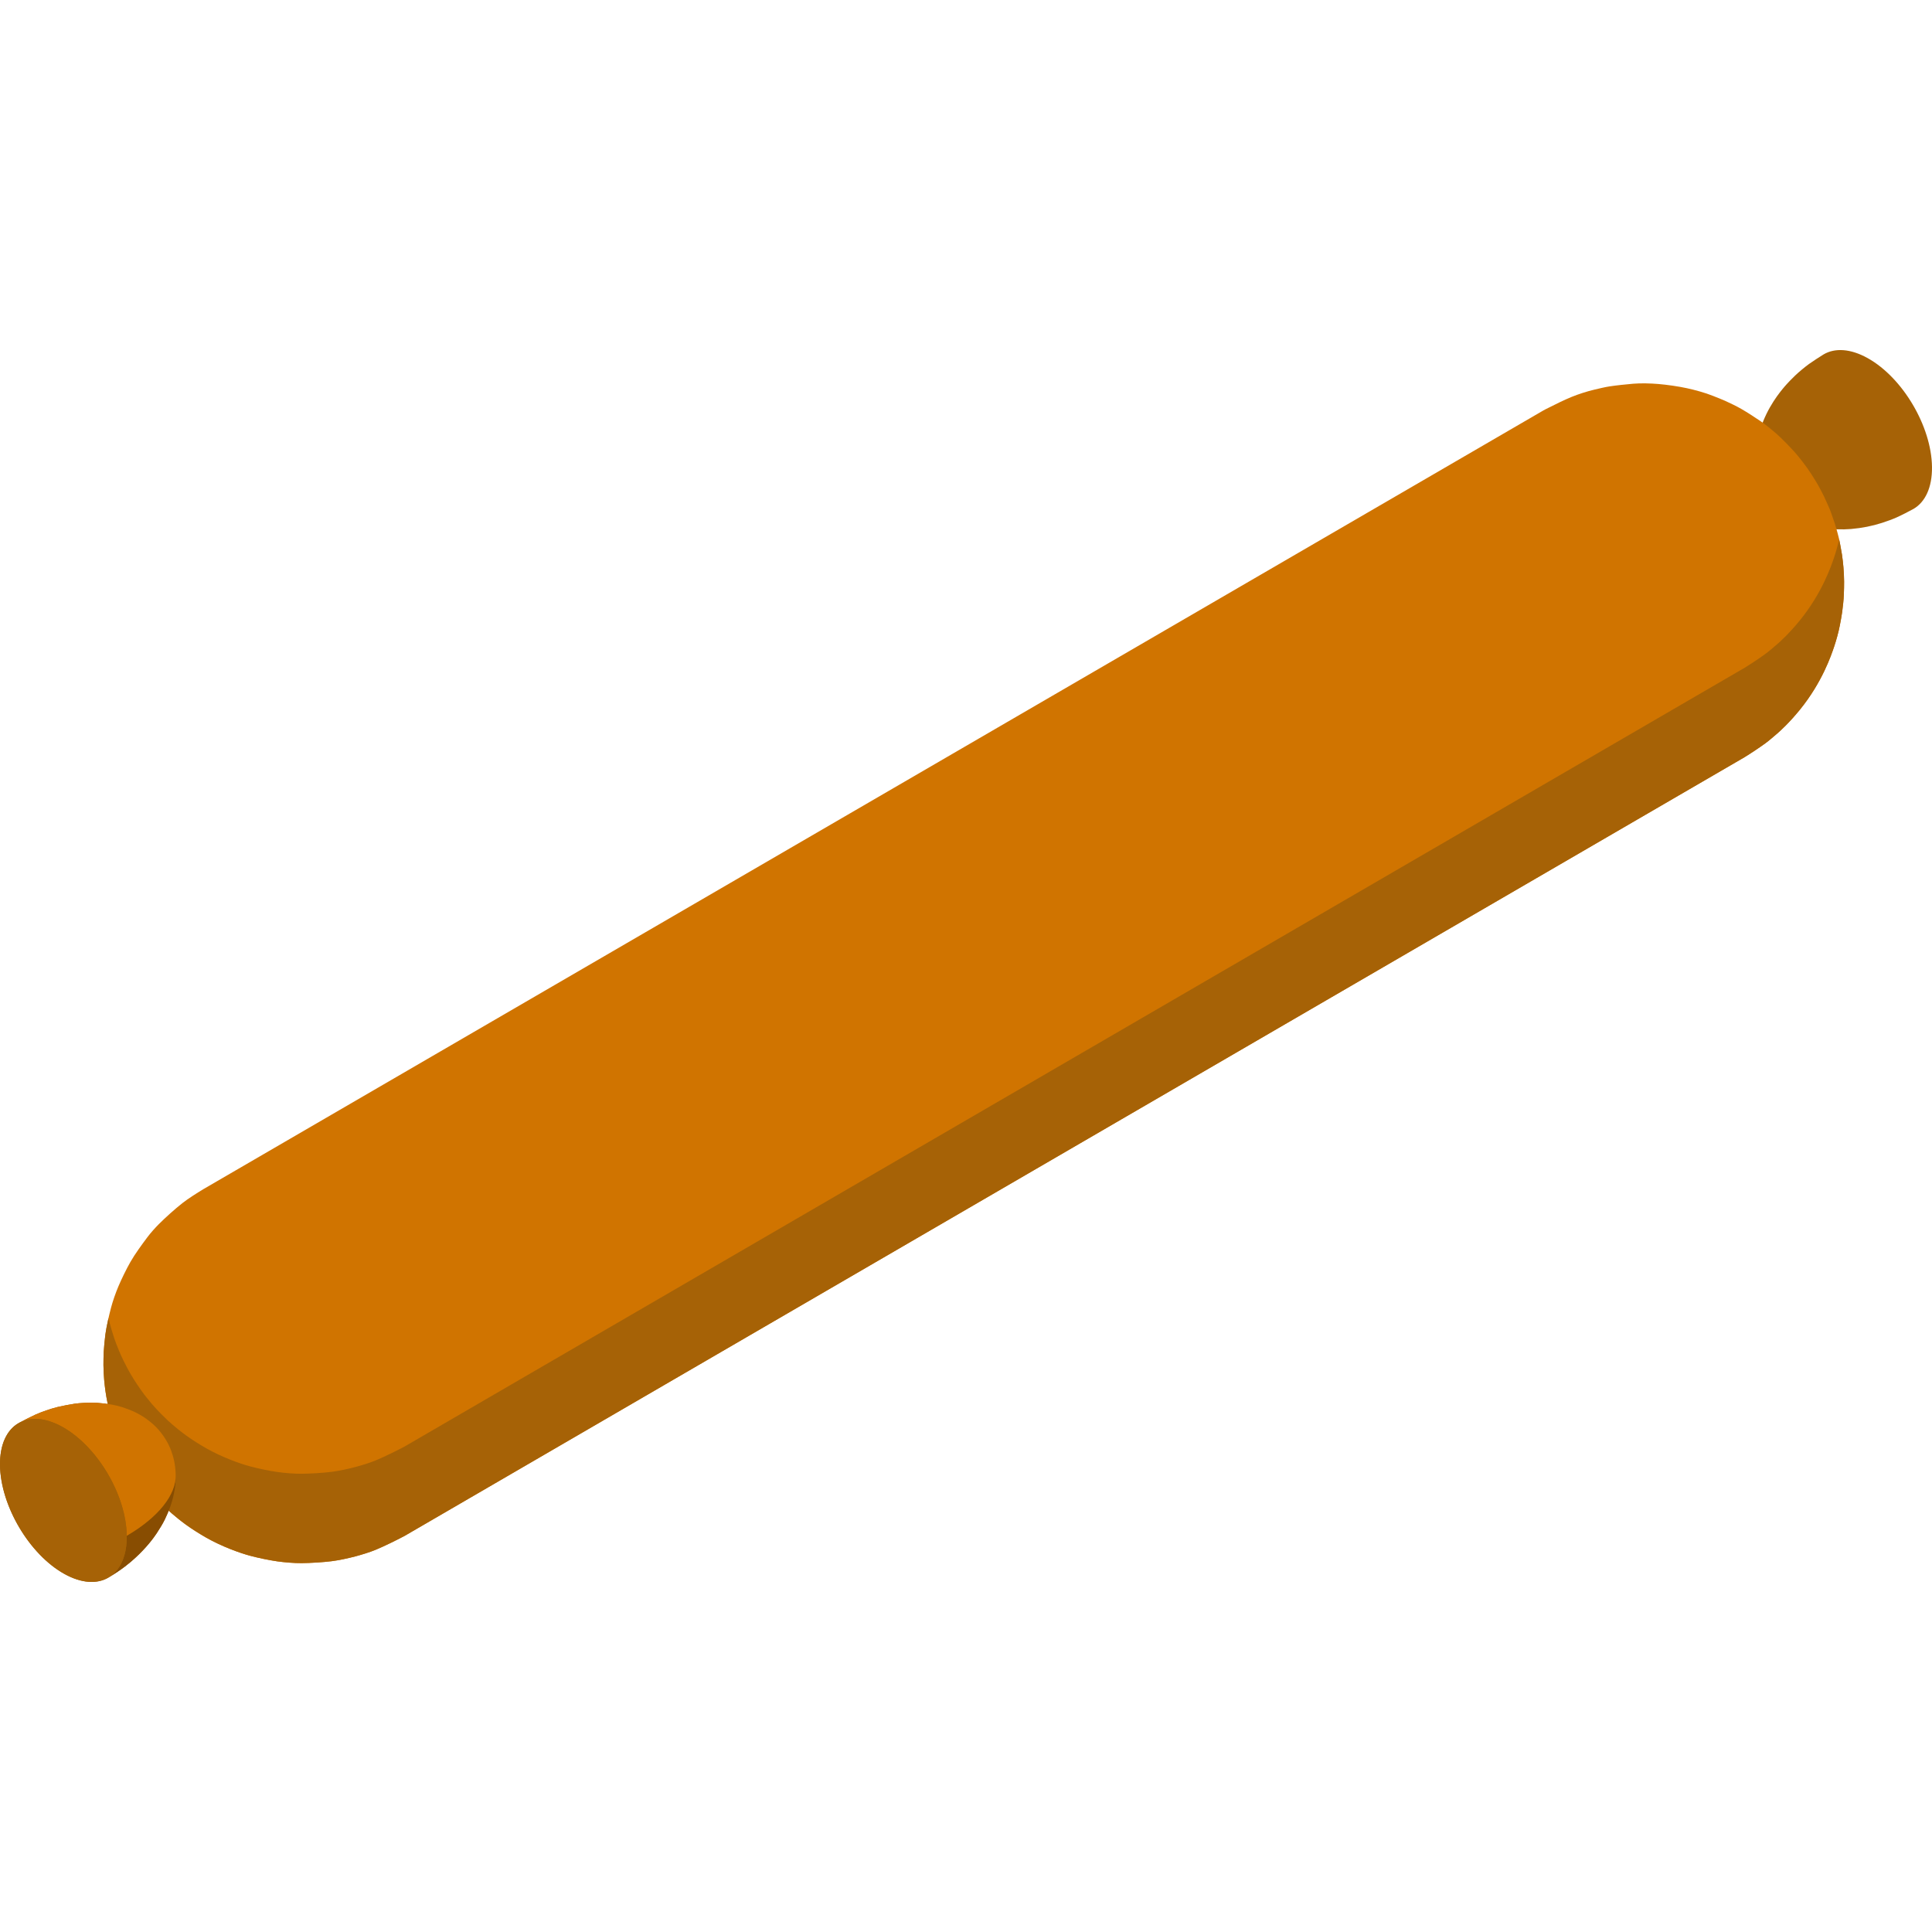 <?xml version="1.0" encoding="iso-8859-1"?>
<!-- Generator: Adobe Illustrator 19.0.0, SVG Export Plug-In . SVG Version: 6.00 Build 0)  -->
<svg version="1.1" id="Layer_1" xmlns="http://www.w3.org/2000/svg" xmlns:xlink="http://www.w3.org/1999/xlink" x="0px" y="0px"
	 viewBox="0 0 512.002 512.002" style="enable-background:new 0 0 512.002 512.002;" xml:space="preserve">
<path style="fill:#A66206;" d="M507.098,134.868c-1.339,0.725-3.14,1.666-4.531,2.282c-1.116,0.495-2.651,1.045-3.813,1.419
	c-2.604,0.838-5.287,1.369-8.205,1.623c-2.237,0.195-5.302,0.099-7.129-0.224c-0.962-0.17-2.254-0.383-3.186-0.676
	c-0.466-0.146-1.099-0.311-1.555-0.487c-0.866-0.334-2.024-0.783-2.846-1.211c-1.511-0.788-2.466-1.443-3.001-1.855
	c-1.109-0.853-1.685-1.336-2.935-2.708c-0.166-0.182-1.038-1.165-1.929-2.67c-0.724-1.221-1.077-2.126-1.389-2.926
	c-0.694-1.781-1.147-4.303-1.155-6.427c-0.009-2.516,0.342-4.833,1.103-7.291c1.81-5.838,5.305-9.965,6.453-11.323
	c0.02-0.024,2.062-2.412,4.484-4.404c0.575-0.473,1.341-1.108,1.951-1.535c1.141-0.799,2.695-1.819,3.882-2.55
	c2.986-1.736,7.099-1.538,11.662,1.005c9.28,5.171,16.909,18.082,17.04,28.838l0,0C512.065,129.217,510.184,133.075,507.098,134.868
	z"/>
<path style="fill:#D07400;" d="M488.709,154.115c-0.018-1.138-0.066-2.657-0.18-3.789c-0.101-0.998-0.213-2.332-0.381-3.322
	c-0.4-2.349-0.689-4.046-1.141-5.626c-0.216-0.754-0.469-1.772-0.722-2.516c-1.062-3.132-1.173-3.459-1.737-4.731
	c-1.062-2.397-1.197-2.705-2.063-4.332c-0.912-1.714-1.381-2.454-2.41-4.077c-1.425-2.249-3.463-4.775-4.485-5.925
	c-1.043-1.172-2.51-2.668-3.631-3.764c-0.666-0.65-1.599-1.469-2.322-2.054c-0.824-0.668-1.915-1.573-2.79-2.173
	c-1.585-1.088-3.737-2.487-5.401-3.448c-1.236-0.714-2.959-1.534-4.257-2.13c-0.97-0.446-2.306-0.94-3.296-1.341
	c-1.982-0.802-4.749-1.557-6.839-2.01c-2.248-0.487-5.292-0.923-7.585-1.117c-1.987-0.168-4.66-0.246-6.647-0.071
	c-1.883,0.166-4.393,0.419-6.261,0.703c-1.218,0.185-2.818,0.581-4.019,0.859c-1.84,0.425-4.25,1.197-5.998,1.912
	c-1.895,0.775-4.23,1.907-6.243,2.94c-0.476,0.224-0.945,0.464-1.398,0.727L53.837,315.175c-1.693,1.034-3.943,2.442-5.503,3.669
	c-1.968,1.546-4.455,3.784-6.226,5.553c-0.967,0.967-2.185,2.33-3.006,3.423c-1.451,1.931-3.364,4.539-4.556,6.64
	c-1.066,1.879-2.334,4.472-3.176,6.461c-0.696,1.643-1.49,3.893-1.941,5.618c-0.556,2.125-1.22,4.988-1.509,7.166
	c-0.184,1.385-0.353,3.24-0.441,4.634c-0.065,1.022-0.047,2.389-0.067,3.413c0.055,3.122,0.28,5.024,0.525,6.853
	c0.253,1.887,0.823,4.614,1.178,5.883c0.774,2.767,1.203,4.231,2.458,7.247c1.351,3.246,3.146,6.27,3.222,6.398
	c0.595,0.998,2.183,3.576,4.083,5.95c2.002,2.501,3.039,3.564,5.283,5.751c0.083,0.08,2.059,1.999,5.113,4.228
	c1.553,1.134,3.729,2.499,5.401,3.448c4.139,2.348,8.847,4.047,11.621,4.788c2.11,0.563,4.967,1.163,7.128,1.472
	c1.931,0.277,4.535,0.495,6.485,0.478c2.405-0.022,5.615-0.215,8.003-0.513c1.898-0.237,4.399-0.781,6.248-1.27
	c1.651-0.436,3.836-1.104,5.412-1.76c2.348-0.976,5.395-2.477,7.641-3.668l355.069-206.343c1.693-1.034,3.896-2.505,5.503-3.669
	c1.019-0.739,2.283-1.848,3.238-2.668c0.679-0.582,3.117-2.759,5.995-6.308c5.879-7.251,8.271-14.365,9.058-16.704
	c0.555-1.649,1.182-3.891,1.499-5.602c0.2-1.072,0.485-2.499,0.625-3.581c0.18-1.384,0.397-3.238,0.441-4.634
	C488.674,156.504,488.726,155.139,488.709,154.115z"/>
<g>
	<path style="fill:#A66206;" d="M488.529,150.325c-0.101-0.998-0.213-2.332-0.381-3.322c-0.274-1.61-0.496-2.91-0.754-4.079
		c-0.342,1.557-0.848,3.349-1.316,4.735c-0.787,2.339-3.18,9.453-9.058,16.704c-2.878,3.55-5.315,5.725-5.995,6.308
		c-0.955,0.819-2.218,1.929-3.238,2.668c-1.607,1.165-3.81,2.634-5.503,3.669L107.215,383.351c-2.248,1.189-5.293,2.691-7.641,3.668
		c-1.577,0.655-3.762,1.324-5.412,1.76c-1.849,0.488-4.351,1.032-6.248,1.27c-2.388,0.299-5.598,0.492-8.003,0.513
		c-1.951,0.018-4.554-0.201-6.485-0.478c-2.162-0.309-5.019-0.909-7.128-1.472c-2.774-0.741-7.483-2.439-11.621-4.788
		c-1.672-0.949-3.848-2.314-5.401-3.448c-3.052-2.229-5.029-4.147-5.113-4.228c-2.244-2.187-3.281-3.25-5.283-5.751
		c-1.901-2.374-3.489-4.952-4.083-5.95c-0.076-0.128-1.871-3.151-3.222-6.398c-1.256-3.016-1.683-4.479-2.458-7.247
		c-0.107-0.381-0.234-0.905-0.366-1.489c-0.343,1.505-0.655,3.072-0.83,4.39c-0.184,1.385-0.353,3.24-0.441,4.634
		c-0.065,1.022-0.047,2.389-0.067,3.413c0.055,3.122,0.28,5.024,0.525,6.853c0.253,1.887,0.823,4.614,1.178,5.883
		c0.774,2.767,1.203,4.231,2.458,7.247c1.351,3.246,3.146,6.27,3.222,6.398c0.595,0.998,2.183,3.576,4.083,5.95
		c2.002,2.501,3.039,3.564,5.283,5.751c0.083,0.08,2.059,1.999,5.113,4.228c1.553,1.134,3.729,2.499,5.401,3.448
		c4.139,2.348,8.847,4.047,11.621,4.788c2.11,0.563,4.967,1.163,7.128,1.472c1.931,0.277,4.535,0.495,6.485,0.478
		c2.405-0.022,5.615-0.215,8.003-0.513c1.898-0.237,4.399-0.781,6.248-1.27c1.651-0.436,3.836-1.104,5.412-1.76
		c2.348-0.976,5.395-2.477,7.641-3.668l355.069-206.343c1.693-1.034,3.896-2.505,5.503-3.669c1.019-0.739,2.283-1.848,3.238-2.668
		c0.679-0.582,3.117-2.759,5.995-6.308c5.879-7.251,8.271-14.365,9.058-16.704c0.555-1.649,1.182-3.891,1.499-5.602
		c0.2-1.072,0.485-2.499,0.625-3.581c0.18-1.384,0.397-3.238,0.441-4.634c0.031-1.024,0.083-2.389,0.067-3.413
		C488.691,152.977,488.643,151.458,488.529,150.325z"/>
	<path style="fill:#A66206;" d="M46.564,390.997L46.564,390.997L46.564,390.997c-0.05-2.984-0.621-4.877-1.151-6.416
		c-0.258-0.749-1.045-2.728-2.761-4.927c-1.788-2.289-3.871-3.663-4.656-4.182c-1.112-0.734-2.503-1.374-2.561-1.401
		c-0.868-0.398-2.067-0.837-2.973-1.139c-0.841-0.28-1.996-0.558-2.869-0.708c-1.153-0.2-2.704-0.373-3.871-0.459
		c-1.799-0.132-4.706,0.048-5.943,0.237c-1.371,0.21-3.188,0.559-4.538,0.877c-0.893,0.21-2.064,0.58-2.931,0.88
		c-0.875,0.303-2.037,0.725-2.878,1.111c-1.23,0.563-2.779,1.349-4.052,2.027c-0.076,0.038-0.149,0.079-0.224,0.119
		c-0.082,0.044-0.176,0.092-0.254,0.135c0.024-0.015,0.052-0.023,0.077-0.037c-3.128,1.774-5.044,5.642-4.977,11.15
		c0.132,10.752,7.758,23.658,17.034,28.827c4.584,2.555,8.711,2.738,11.7,0.976c-0.015,0.008-0.027,0.021-0.042,0.029
		c0.039-0.023,0.072-0.045,0.11-0.067c0.025-0.015,0.05-0.03,0.075-0.046c3.47-2.071,5.524-3.803,6.923-5.086
		c3.069-2.813,4.904-5.321,5.724-6.565c0.702-1.065,1.606-2.512,2.157-3.661c0.429-0.897,0.955-2.115,1.322-3.04
		c0.206-0.52,0.411-1.241,0.585-1.773c0.223-0.677,0.413-1.611,0.558-2.309c0.097-0.466,0.18-1.096,0.248-1.567
		C46.521,393.093,46.545,391.893,46.564,390.997L46.564,390.997L46.564,390.997z"/>
</g>
<path style="fill:#884D01;" d="M46.564,390.997c-0.02,0.897-0.044,2.097-0.17,2.984c-0.067,0.471-0.15,1.101-0.248,1.567
	c-0.145,0.698-0.335,1.632-0.558,2.309c-0.174,0.532-0.378,1.253-0.585,1.773c-0.366,0.925-0.891,2.143-1.322,3.04
	c-0.552,1.149-1.456,2.598-2.157,3.661c-0.82,1.244-2.655,3.752-5.724,6.565c-1.424,1.306-3.52,3.077-7.108,5.198
	c3.085-1.793,4.966-5.649,4.9-11.112C42.085,402.049,46.627,396.056,46.564,390.997z"/>
<path style="fill:#D07400;" d="M4.902,377.152c1.337-0.725,3.146-1.648,4.53-2.281c0.841-0.386,2.003-0.808,2.878-1.111
	c0.867-0.3,2.038-0.67,2.931-0.88c1.35-0.318,3.167-0.667,4.538-0.877c1.237-0.189,4.144-0.369,5.943-0.237
	c1.166,0.086,2.719,0.259,3.871,0.459c0.874,0.152,2.028,0.429,2.869,0.709c0.906,0.301,2.105,0.741,2.973,1.139
	c0.059,0.027,1.449,0.668,2.561,1.401c0.785,0.517,2.868,1.892,4.656,4.182c1.716,2.197,2.503,4.177,2.761,4.926
	c0.531,1.539,1.101,3.431,1.151,6.416c0.062,5.06-4.479,11.052-12.971,15.987c-0.132-10.752-7.758-23.658-17.034-28.827
	C11.998,375.615,7.887,375.417,4.902,377.152z"/>
<path style="fill:#A66206;" d="M33.593,406.984c0.132,10.752-7.281,15.277-16.557,10.108c-9.276-5.169-16.902-18.076-17.034-28.827
	c-0.132-10.752,7.281-15.277,16.557-10.108C25.836,383.326,33.461,396.232,33.593,406.984z"/>
<g>
</g>
<g>
</g>
<g>
</g>
<g>
</g>
<g>
</g>
<g>
</g>
<g>
</g>
<g>
</g>
<g>
</g>
<g>
</g>
<g>
</g>
<g>
</g>
<g>
</g>
<g>
</g>
<g>
</g>
</svg>

